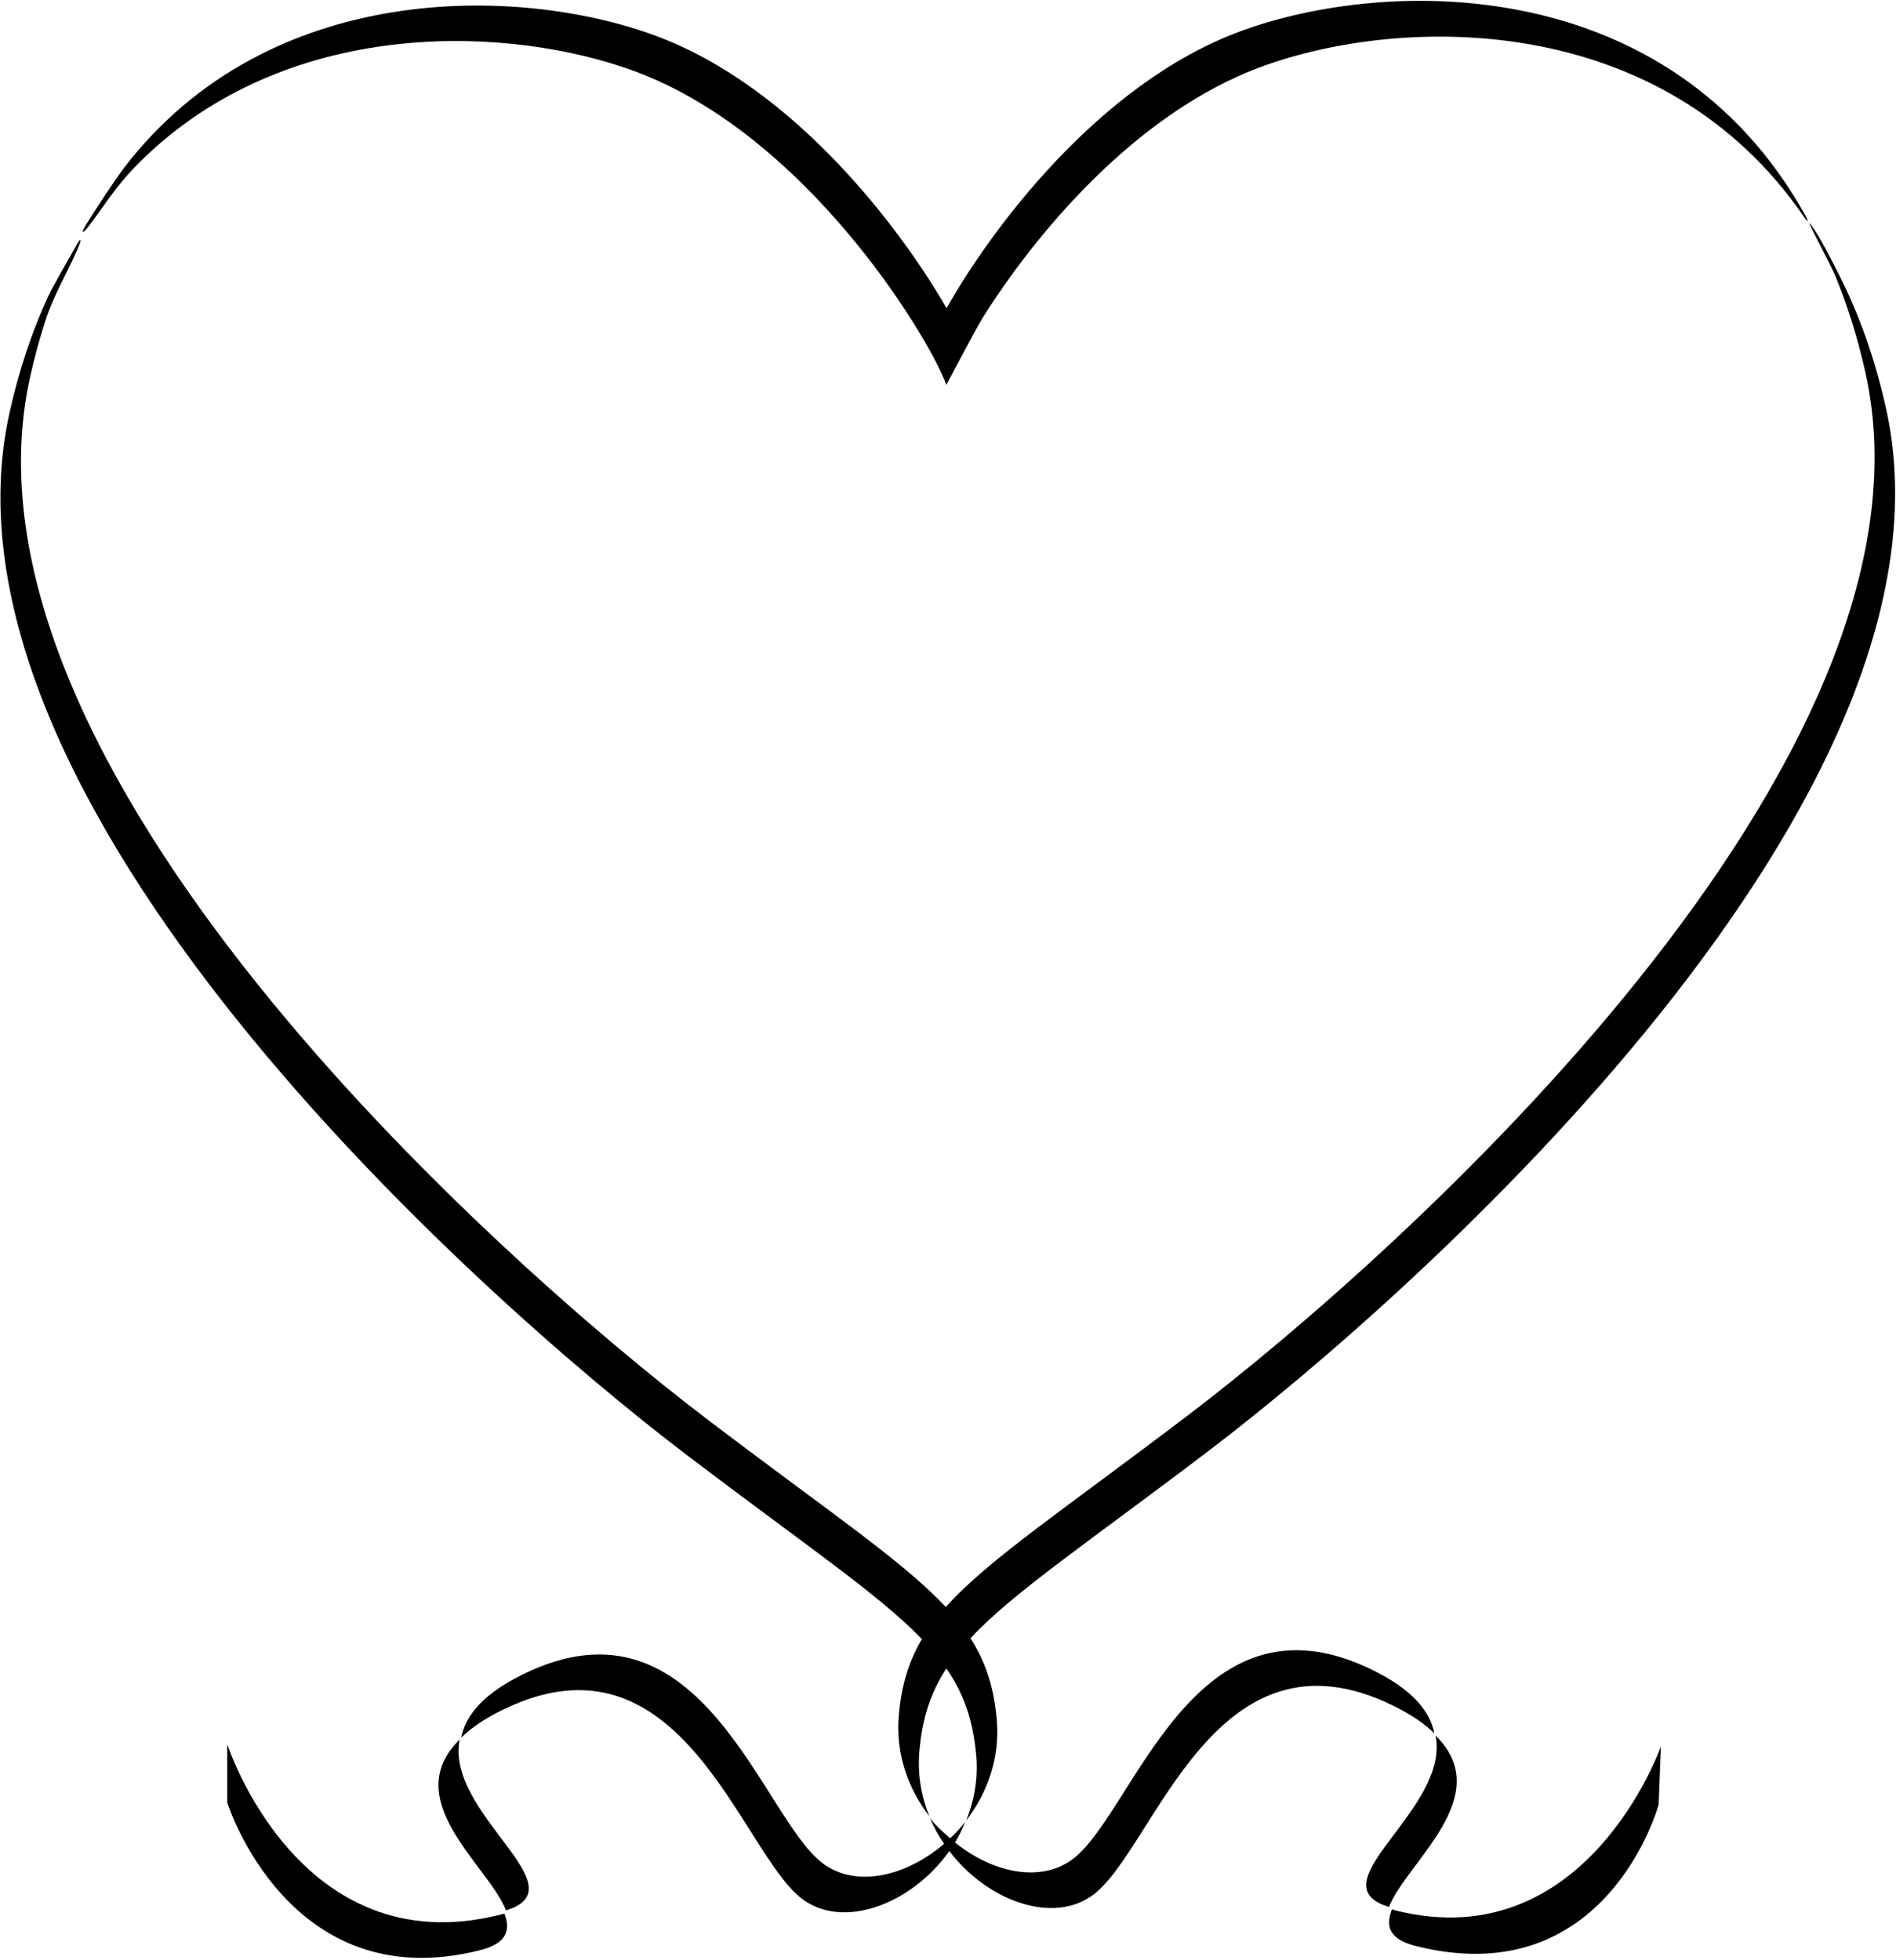 <?xml version="1.0" encoding="UTF-8"?>
<svg xmlns="http://www.w3.org/2000/svg" xmlns:xlink="http://www.w3.org/1999/xlink" width="535pt" height="553pt" viewBox="0 0 535 553" version="1.1">
<g id="surface1">
<path style=" stroke:none;fill-rule:nonzero;fill:rgb(0%,0%,0%);fill-opacity:1;" d="M 193.539 410.312 C 226.824 435.637 247.738 449.594 260.141 462.434 C 256.352 468.824 254.316 475.664 253.609 484.156 C 252.707 494.996 256.367 504.805 262.238 512.406 C 259.992 506.883 258.867 500.734 259.414 494.203 C 260.188 484.93 262.543 477.629 267.035 470.73 C 272.062 477.988 274.645 485.598 275.465 495.414 C 276.008 501.941 274.883 508.09 272.637 513.613 C 278.508 506.012 282.168 496.207 281.266 485.363 C 280.504 476.223 278.203 469 273.836 462.191 C 286.109 449.078 307.215 435.066 341.336 409.105 C 400.648 363.977 556.664 224.719 532.164 115.121 C 528.969 100.828 524.438 88.324 518.867 77.422 C 517.805 75.336 514.328 68.344 512.172 65.105 C 510.23 62.188 510.102 62.277 511.688 65.453 C 513.164 68.414 516.961 75.629 517.793 77.645 C 521.234 85.953 524.129 95.074 526.363 105.07 C 550.859 214.672 394.844 353.926 335.531 399.055 C 300.332 425.836 278.969 439.902 266.875 453.383 C 254.602 440.262 233.492 426.246 199.344 400.262 C 140.031 355.133 -15.984 215.879 8.512 106.281 C 9.762 100.691 11.215 95.379 12.859 90.324 C 15.129 83.332 19.039 76.812 21.887 70.285 C 23.191 67.309 22.895 66.719 21.438 69.391 C 19.977 72.066 14.879 80.805 13.555 83.688 C 9.098 93.355 5.422 104.199 2.711 116.332 C -21.789 225.93 134.227 365.184 193.539 410.312 "/>
<path style=" stroke:none;fill-rule:nonzero;fill:rgb(0%,0%,0%);fill-opacity:1;" d="M 404.742 489.031 C 403.504 482.777 398.535 476.637 387.121 471.078 C 336.836 446.578 320.148 511.125 302.855 524.391 C 293.844 531.301 280.164 528.477 269.48 519.82 C 270.688 517.859 271.469 516.172 272.352 514 C 270.953 515.809 269.719 517.109 268.105 518.652 C 265.988 516.793 264.215 515.246 262.441 512.953 C 263.566 515.715 264.77 517.777 266.398 520.191 C 255.586 529.5 241.316 532.73 232.02 525.598 C 214.727 512.336 198.039 447.785 147.754 472.285 C 136.34 477.848 131.371 483.984 130.133 490.242 C 132.914 487.516 136.758 484.867 141.953 482.336 C 192.238 457.836 208.922 522.383 226.219 535.648 C 237.82 544.551 257.168 537.312 267.875 522.246 C 278.734 536.488 297.367 543.102 308.656 534.441 C 325.953 521.176 342.637 456.629 392.922 481.125 C 398.117 483.656 401.961 486.309 404.742 489.031 "/>
<path style=" stroke:none;fill-rule:nonzero;fill:rgb(0%,0%,0%);fill-opacity:1;" d="M 405.078 489.66 C 409.223 510.57 370.684 531.531 391.941 538.016 C 396.691 525.555 422.527 506.746 405.078 489.66 "/>
<path style=" stroke:none;fill-rule:nonzero;fill:rgb(0%,0%,0%);fill-opacity:1;" d="M 393.801 539.004 C 393.359 538.895 393.148 538.781 392.75 538.66 C 390.922 543.457 391.879 547.121 399.605 549.055 C 453.512 562.543 468.02 509.164 468.02 509.164 L 468.66 492.723 C 468.66 492.723 447.711 552.492 393.801 539.004 "/>
<path style=" stroke:none;fill-rule:nonzero;fill:rgb(0%,0%,0%);fill-opacity:1;" d="M 141.074 540.215 C 84.23 554.434 64.117 492.078 64.117 492.078 L 64.117 508.52 C 64.117 508.52 81.363 563.75 135.27 550.262 C 142.996 548.332 144.16 544.66 142.328 539.863 C 141.93 539.984 141.516 540.102 141.074 540.215 "/>
<path style=" stroke:none;fill-rule:nonzero;fill:rgb(0%,0%,0%);fill-opacity:1;" d="M 25.082 63.746 C 31.059 55.82 33.316 51.371 41.883 43.371 C 83.426 4.582 144.34 7.293 179.02 20.07 C 214.914 33.297 243.051 67.863 257.289 90.379 C 262.492 98.598 265.84 105.211 267.035 108.594 C 267.035 108.594 275.453 92.566 277.289 89.648 C 291.426 67.148 319.695 32.184 355.855 18.863 C 395.469 4.27 468.945 2.688 509.035 61.18 C 510.328 63.066 510.418 62.562 509.281 60.535 C 471.121 -7.645 391.754 -6.551 350.051 8.812 C 309.641 23.699 279.086 65.621 267.098 86.961 C 254.652 65.277 224.477 24.629 184.824 10.023 C 146.434 -4.121 75.828 -5.773 35.074 47.25 C 32.566 50.508 26.594 59.637 24.328 63.316 C 22.723 65.926 23.227 66.203 25.082 63.746 "/>
<path style=" stroke:none;fill-rule:nonzero;fill:rgb(0%,0%,0%);fill-opacity:1;" d="M 129.715 490.789 C 112.266 507.875 138.02 526.52 142.77 538.98 C 164.027 532.5 125.57 511.699 129.715 490.789 "/>
</g>
</svg>
